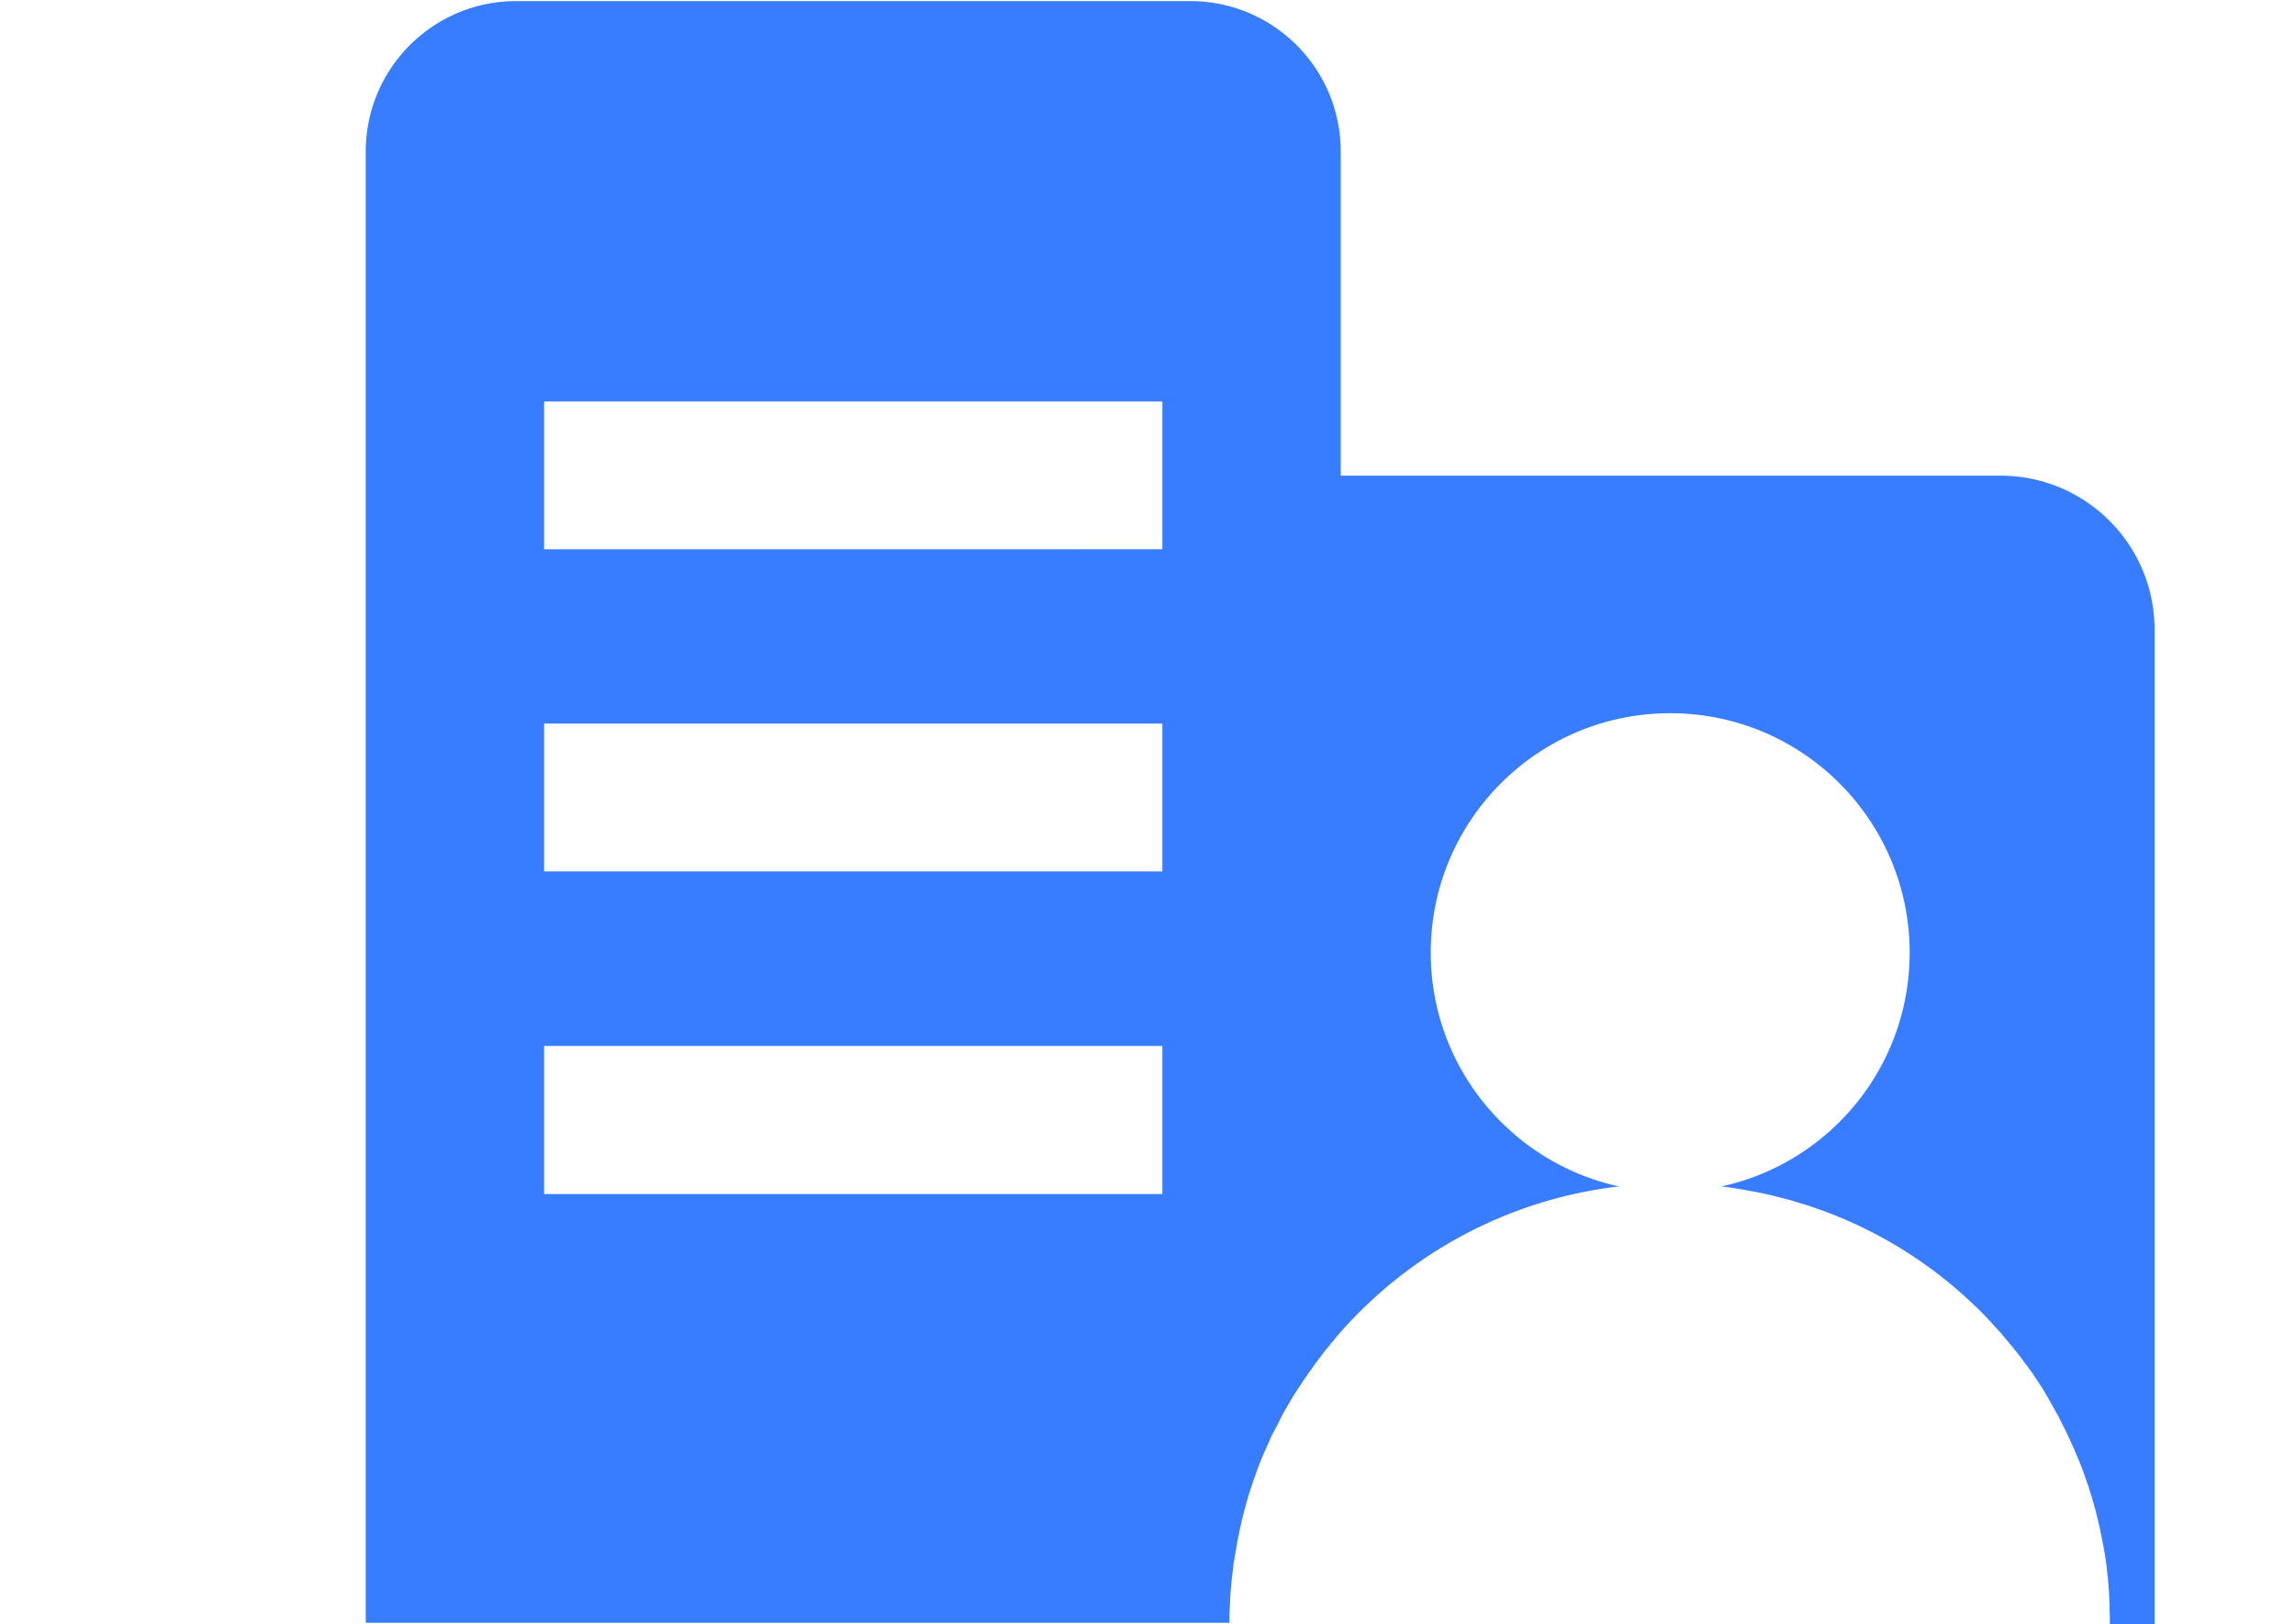 <?xml version="1.0" standalone="no"?><!DOCTYPE svg PUBLIC "-//W3C//DTD SVG 1.1//EN" "http://www.w3.org/Graphics/SVG/1.1/DTD/svg11.dtd"><svg t="1652749218846" class="icon" viewBox="0 0 1447 1024" version="1.1" xmlns="http://www.w3.org/2000/svg" p-id="2629" xmlns:xlink="http://www.w3.org/1999/xlink" width="90.438" height="64"><defs><style type="text/css">@font-face { font-family: feedback-iconfont; src: url("//at.alicdn.com/t/font_1031158_u69w8yhxdu.woff2?t=1630033759944") format("woff2"), url("//at.alicdn.com/t/font_1031158_u69w8yhxdu.woff?t=1630033759944") format("woff"), url("//at.alicdn.com/t/font_1031158_u69w8yhxdu.ttf?t=1630033759944") format("truetype"); }
</style></defs><path d="M1261.3 299.892H845.337V95.608c0-52.447-42.473-94.92-94.92-94.92H325.513c-52.447 0-94.92 42.473-94.92 94.92V1023.14h544.586v-4.471c0-1.376 0-2.751 0.172-4.127 0.172-4.815 0.344-9.63 0.86-14.444 0.172-2.235 0.344-4.299 0.688-6.362 0.172-1.032 0.172-2.235 0.344-3.267 0.172-0.86 0.172-1.892 0.344-2.751 0-0.516 0.172-1.204 0.172-1.72 0-0.344 0-0.688 0.172-1.032 0-0.344 0-0.516 0.172-0.86 0.172-1.548 0.516-2.923 0.688-4.299 0.172-1.032 0.344-1.892 0.516-2.923 0.688-3.955 1.376-7.91 2.235-11.693 0.172-1.204 0.516-2.407 0.688-3.439 0.344-1.204 0.516-2.407 0.86-3.439 0.344-1.548 0.688-2.923 1.032-4.299 0.516-1.892 1.032-3.955 1.548-5.847 0.344-1.376 0.86-2.751 1.204-4.127 0.516-2.063 1.204-3.955 1.892-6.018 0.516-1.376 0.86-2.751 1.376-4.127 0.172-0.688 0.344-1.204 0.688-1.892 0.516-1.376 0.86-2.579 1.376-3.955 0.516-1.204 0.86-2.579 1.376-3.783 0.172-0.344 0.344-0.86 0.516-1.204 0.688-1.892 1.548-3.783 2.235-5.675 0-0.172 0-0.172 0.172-0.344l2.063-4.643c0.172-0.516 0.516-1.032 0.688-1.548 0.688-1.376 1.204-2.751 1.892-4.299 0.516-1.204 1.204-2.579 1.892-3.783 0.516-1.032 1.032-2.063 1.548-2.923 0-0.172 0.172-0.344 0.344-0.516 0.688-1.548 1.548-3.095 2.235-4.643 0.688-1.376 1.376-2.579 2.063-3.955 0.516-1.032 1.204-2.235 1.892-3.267 0.86-1.548 1.72-2.923 2.579-4.471 0.86-1.376 1.548-2.751 2.407-3.955 0.344-0.516 0.516-0.86 0.86-1.204 0.86-1.548 1.72-2.923 2.751-4.299 1.204-1.892 2.579-3.955 3.955-5.847 1.032-1.548 2.063-3.095 3.267-4.643 1.032-1.376 1.892-2.751 2.923-4.127l1.548-2.063c0.86-1.032 1.548-2.063 2.407-3.095 0.344-0.516 0.688-0.86 1.032-1.376 1.032-1.376 2.063-2.751 3.267-3.955 0.172-0.172 0.344-0.516 0.516-0.688 0.172-0.172 0.344-0.516 0.516-0.688 0.516-0.688 1.032-1.204 1.548-1.72 0.344-0.516 0.86-1.032 1.204-1.548 0.172-0.172 0.344-0.344 0.516-0.688 0 0 0-0.172 0.172-0.172 1.204-1.376 2.235-2.579 3.439-3.955 44.021-49.351 105.409-82.883 174.708-90.965-67.751-14.788-118.65-75.145-118.65-147.367 0-83.399 67.579-150.978 150.978-150.978s150.978 67.579 150.978 150.978c0 72.222-50.727 132.578-118.65 147.367 2.235 0.344 4.299 0.516 6.534 0.86 1.032 0.172 2.063 0.344 3.267 0.516l3.095 0.516c0.344 0 0.688 0.172 1.032 0.172 1.892 0.344 3.611 0.688 5.503 1.032 2.063 0.344 4.299 0.86 6.362 1.204 3.095 0.688 6.19 1.376 9.286 2.235l6.19 1.548c1.032 0.344 2.063 0.516 3.095 0.86 2.751 0.86 5.675 1.72 8.426 2.579a273.411 273.411 0 0 1 105.925 62.764c1.032 1.032 2.063 1.892 3.095 2.923 0.688 0.688 1.548 1.376 2.235 2.235 1.376 1.376 2.923 2.923 4.299 4.471 0.688 0.688 1.376 1.548 2.063 2.235 1.376 1.548 2.751 3.095 4.127 4.471 0.688 0.86 1.376 1.548 2.063 2.235 0.344 0.516 0.688 0.86 1.032 1.376 1.204 1.376 2.407 2.923 3.611 4.299 1.032 1.376 2.235 2.579 3.267 3.955 0.688 0.86 1.204 1.548 1.892 2.407 0.688 0.86 1.204 1.548 1.892 2.407 0.688 0.86 1.376 1.72 1.892 2.579 0.688 0.86 1.204 1.72 1.892 2.407 1.204 1.72 2.407 3.267 3.611 4.987 0.688 0.86 1.204 1.72 1.72 2.579 0.688 0.86 1.204 1.892 1.892 2.751 0.516 0.86 1.032 1.548 1.548 2.407 0.688 1.032 1.376 2.063 2.063 3.267 0.516 0.688 0.86 1.376 1.204 2.063l1.548 2.579c0.516 0.86 1.032 1.72 1.548 2.751 0.516 0.86 1.032 1.72 1.548 2.751 0.516 0.86 1.032 1.72 1.548 2.751 0.516 0.86 1.032 1.892 1.548 2.751 0.516 0.86 1.032 1.72 1.376 2.751 1.204 2.235 2.235 4.471 3.439 6.706 0.516 1.032 1.032 2.063 1.548 3.267 0.688 1.376 1.376 2.923 2.063 4.471 0.344 0.86 0.86 1.72 1.204 2.579 0.516 0.86 0.86 1.892 1.204 2.923 0.688 1.376 1.204 2.923 1.892 4.299 0.516 1.376 1.204 2.923 1.72 4.299 0.86 1.892 1.548 3.955 2.235 5.847 1.032 2.923 2.063 6.018 3.095 8.942 0.172 0.688 0.516 1.548 0.688 2.235 2.407 7.566 4.471 15.304 6.19 23.214 0.344 1.376 0.516 2.751 0.86 4.127l0.516 2.579 0.516 2.579c0.688 3.611 1.376 7.222 1.892 11.005 0.172 0.86 0.172 1.548 0.344 2.407 0 0.516 0.172 1.204 0.172 1.72 0.344 3.267 0.86 6.534 1.032 9.802 0.172 0.86 0.172 1.548 0.172 2.407 0 0.688 0.172 1.204 0.172 1.892 0 0.688 0.172 1.376 0.172 2.235v0.516c0 1.032 0.172 2.063 0.172 3.267 0 1.548 0.172 3.095 0.172 4.471v1.892c0 1.892 0.172 3.783 0.172 5.675v3.955H1358.455V397.219c0.172-53.822-43.505-97.327-97.155-97.327zM732.878 752.825H343.053v-93.372h389.825v93.372z m0-203.252H343.053v-93.372h389.825v93.372z m0-203.08H343.053v-93.372h389.825v93.372z" p-id="2630" fill="#387dff"></path><path d="M343.053 346.492h389.825v0.172H343.053zM343.053 549.572h389.825v0.172H343.053z" p-id="2631" fill="#387dff"></path><path d="M343.053 346.492h389.825v0.172H343.053zM343.053 549.572h389.825v0.172H343.053z" p-id="2632" fill="#387dff"></path><path d="M837.943 847.401c-31.468 38.346-52.791 85.462-60.013 136.877v-0.344c0.172-1.548 0.516-2.923 0.688-4.299 0.172-1.032 0.344-1.892 0.516-2.923 0.688-3.955 1.376-7.91 2.235-11.693 0.172-1.204 0.516-2.407 0.688-3.439 0.344-1.204 0.516-2.407 0.86-3.439 0.344-1.548 0.688-2.923 1.032-4.299 0.516-1.892 1.032-3.955 1.548-5.847 0.344-1.376 0.86-2.751 1.204-4.127 0.516-2.063 1.204-3.955 1.892-6.018 0.516-1.376 0.86-2.751 1.376-4.127 0.172-0.688 0.344-1.204 0.688-1.892 0.516-1.376 0.86-2.579 1.376-3.955 0.516-1.204 0.86-2.579 1.376-3.783 0.172-0.344 0.344-0.86 0.516-1.204 0.688-1.892 1.548-3.783 2.235-5.675 0-0.172 0-0.172 0.172-0.344l2.063-4.643c0.172-0.516 0.516-1.032 0.688-1.548 0.688-1.376 1.204-2.751 1.892-4.299 0.516-1.204 1.204-2.579 1.892-3.783 0.516-1.032 1.032-2.063 1.548-2.923 0-0.172 0.172-0.344 0.344-0.516 0.688-1.548 1.548-3.095 2.235-4.643 0.688-1.376 1.376-2.579 2.063-3.955 0.516-1.032 1.204-2.235 1.892-3.267 0.86-1.548 1.72-2.923 2.579-4.471 0.86-1.376 1.548-2.751 2.407-3.955 0.344-0.516 0.516-0.86 0.86-1.204 0.86-1.548 1.72-2.923 2.751-4.299 1.204-1.892 2.579-3.955 3.955-5.847 1.032-1.548 2.063-3.095 3.267-4.643 1.032-1.376 1.892-2.751 2.923-4.127l1.548-2.063c0.86-1.032 1.548-2.063 2.407-3.095 0.344-0.516 0.688-0.86 1.032-1.376 1.032-1.376 2.063-2.751 3.267-3.955-0.344-0.344-0.172-0.516 0-0.86z" p-id="2633" fill="#387dff"></path><path d="M837.943 847.401c-31.468 38.346-52.791 85.462-60.013 136.877v-0.344c0.172-1.548 0.516-2.923 0.688-4.299 0.172-1.032 0.344-1.892 0.516-2.923 0.688-3.955 1.376-7.91 2.235-11.693 0.172-1.204 0.516-2.407 0.688-3.439 0.344-1.204 0.516-2.407 0.86-3.439 0.344-1.548 0.688-2.923 1.032-4.299 0.516-1.892 1.032-3.955 1.548-5.847 0.344-1.376 0.86-2.751 1.204-4.127 0.516-2.063 1.204-3.955 1.892-6.018 0.516-1.376 0.86-2.751 1.376-4.127 0.172-0.688 0.344-1.204 0.688-1.892 0.516-1.376 0.86-2.579 1.376-3.955 0.516-1.204 0.86-2.579 1.376-3.783 0.172-0.344 0.344-0.86 0.516-1.204 0.688-1.892 1.548-3.783 2.235-5.675 0-0.172 0-0.172 0.172-0.344l2.063-4.643c0.172-0.516 0.516-1.032 0.688-1.548 0.688-1.376 1.204-2.751 1.892-4.299 0.516-1.204 1.204-2.579 1.892-3.783 0.516-1.032 1.032-2.063 1.548-2.923 0-0.172 0.172-0.344 0.344-0.516 0.688-1.548 1.548-3.095 2.235-4.643 0.688-1.376 1.376-2.579 2.063-3.955 0.516-1.032 1.204-2.235 1.892-3.267 0.86-1.548 1.72-2.923 2.579-4.471 0.86-1.376 1.548-2.751 2.407-3.955 0.344-0.516 0.516-0.86 0.86-1.204 0.86-1.548 1.72-2.923 2.751-4.299 1.204-1.892 2.579-3.955 3.955-5.847 1.032-1.548 2.063-3.095 3.267-4.643 1.032-1.376 1.892-2.751 2.923-4.127l1.548-2.063c0.86-1.032 1.548-2.063 2.407-3.095 0.344-0.516 0.688-0.86 1.032-1.376 1.032-1.376 2.063-2.751 3.267-3.955-0.344-0.344-0.172-0.516 0-0.86z" p-id="2634" fill="#387dff"></path></svg>